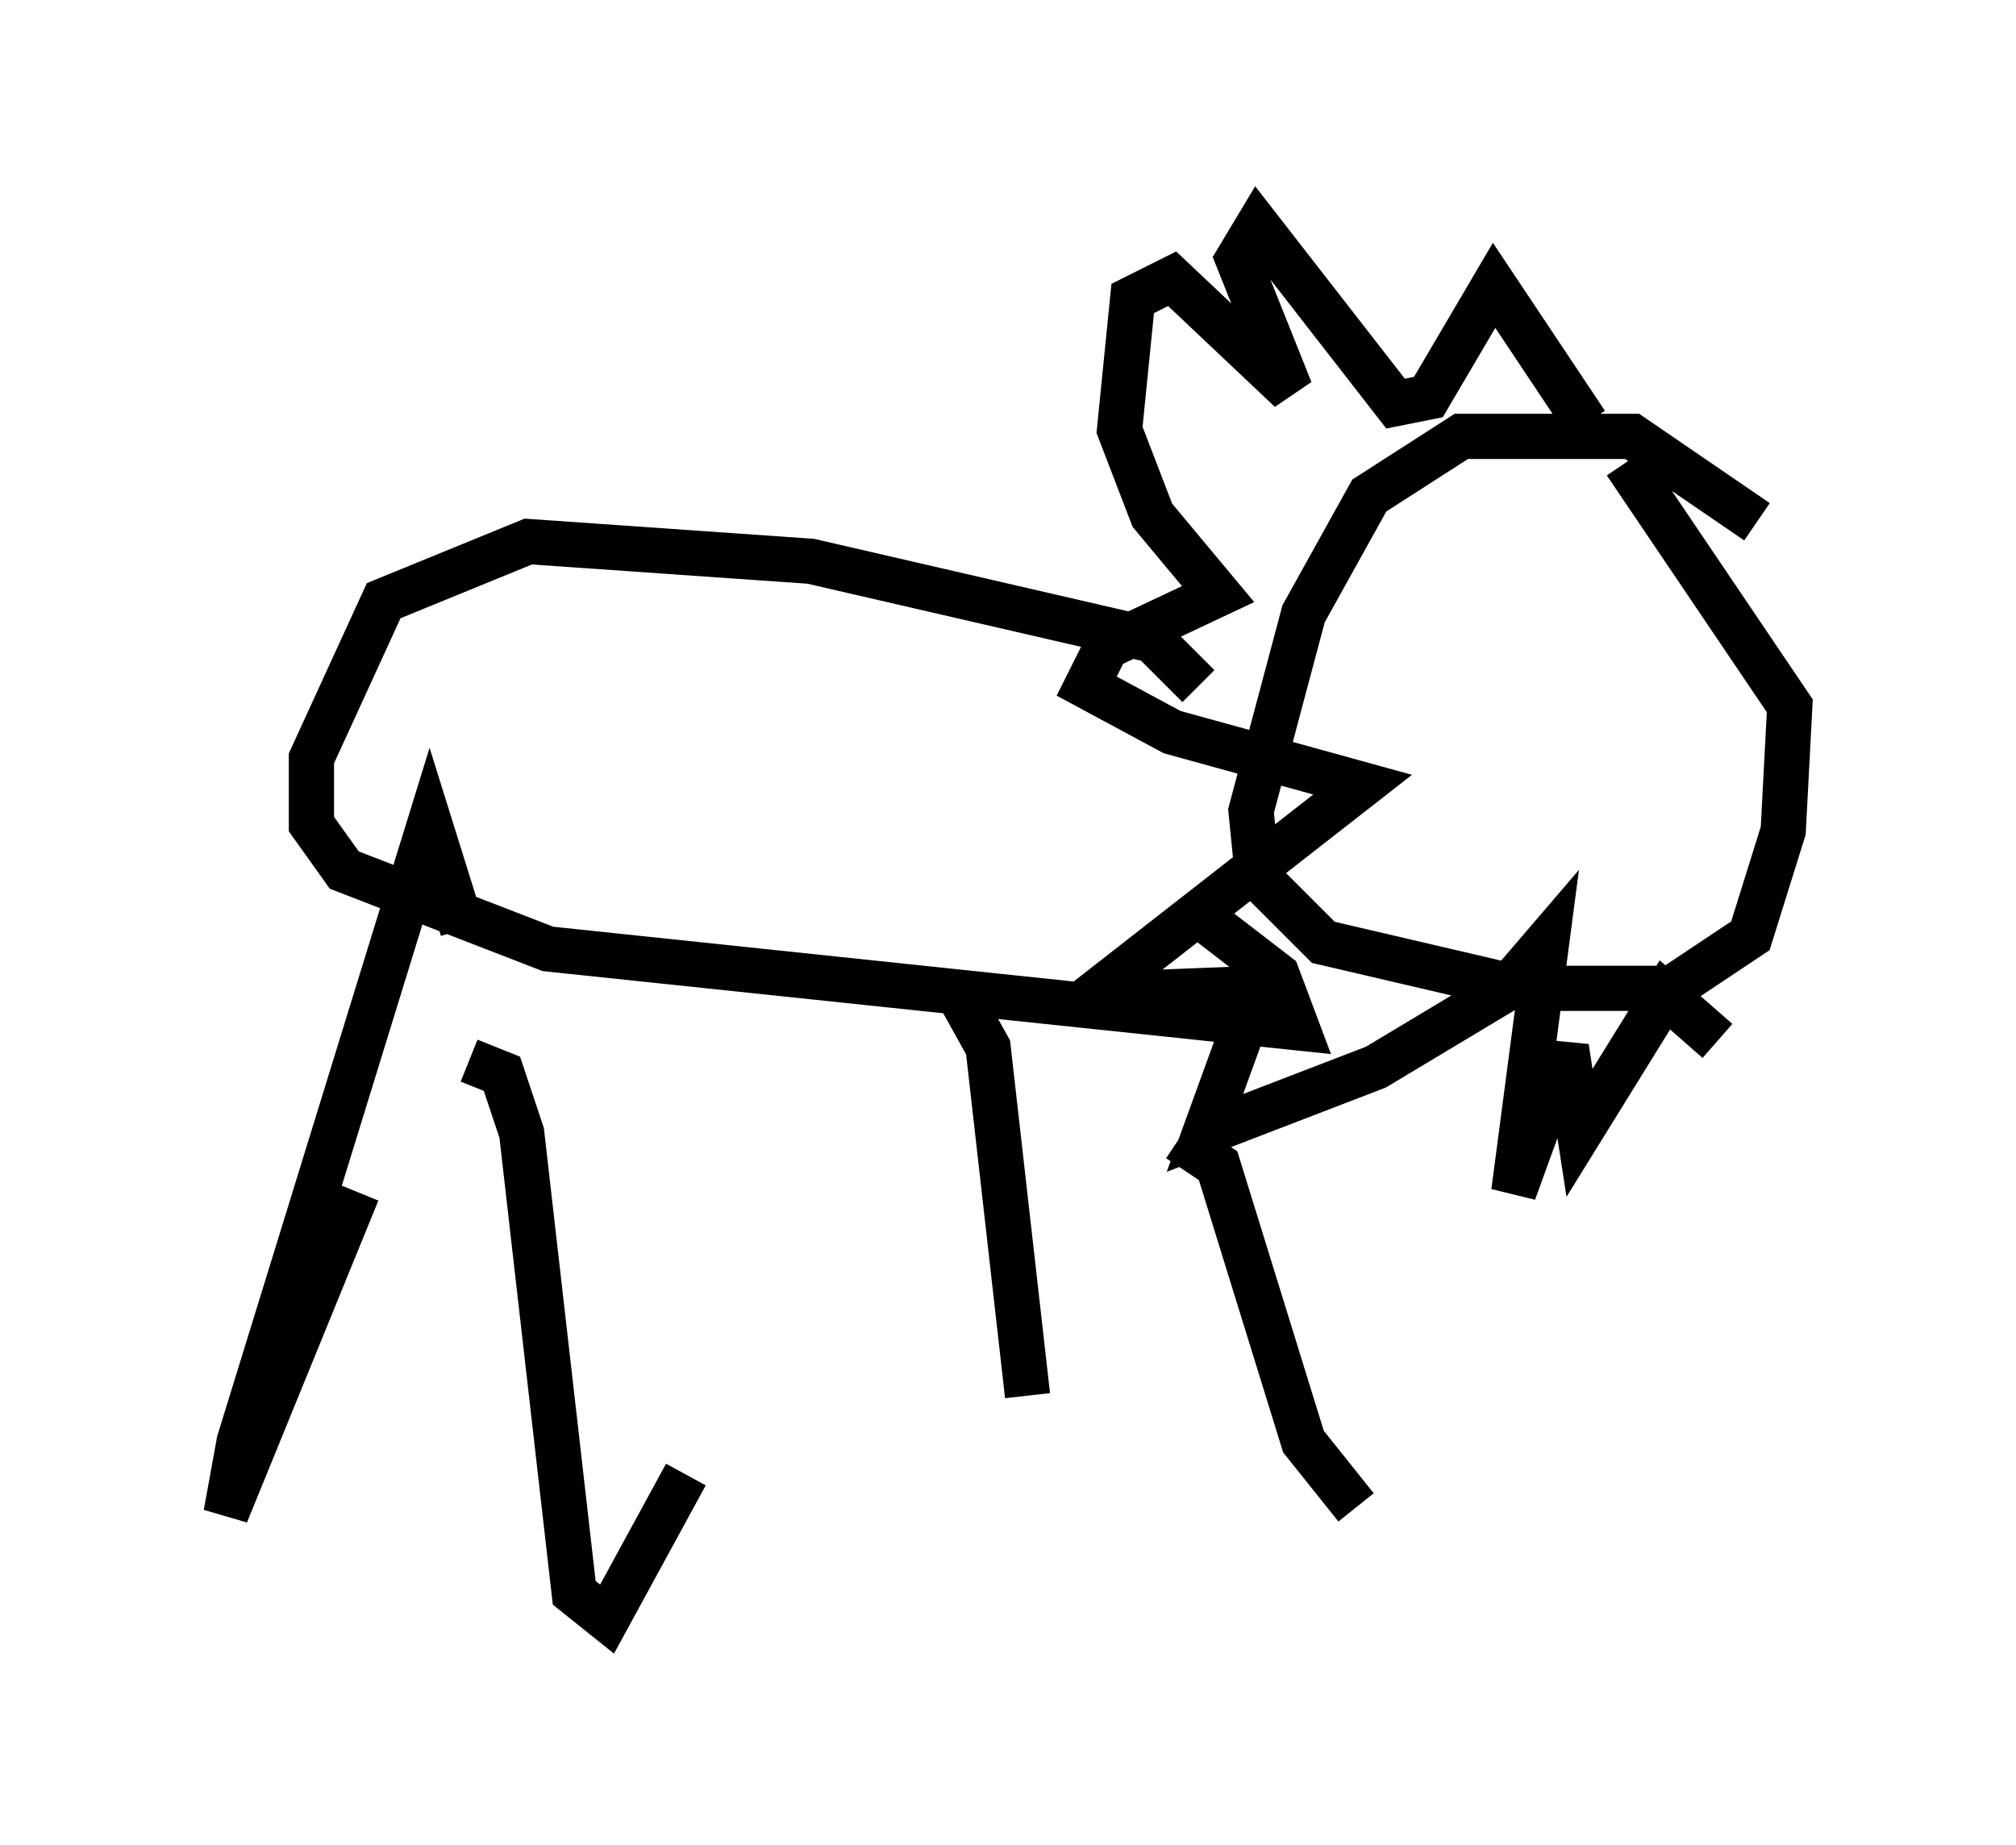 <?xml version="1.0" encoding="utf-8" ?>
<svg baseProfile="full" height="40.793" version="1.1" width="44.57" xmlns="http://www.w3.org/2000/svg" xmlns:ev="http://www.w3.org/2001/xml-events" xmlns:xlink="http://www.w3.org/1999/xlink"><defs /><rect fill="white" height="40.793" width="44.57" x="0" y="0" /><path d="M39.57, 12.698 m-0.726, -1.162 l-2.76, -1.888 -3.777, 0.0 l-2.034, 1.307 -1.453, 2.615 l-1.162, 4.358 0.145, 1.453 l1.453, 1.453 4.358, 1.017 l3.341, 0.0 1.743, -1.162 l0.726, -2.324 0.145, -2.76 l-3.631, -5.374 m-0.872, -0.872 l-2.034, -3.05 -1.453, 2.469 l-0.726, 0.145 -3.05, -3.922 l-0.436, 0.726 1.162, 2.905 l-2.615, -2.469 -0.872, 0.436 l-0.291, 2.905 0.726, 1.888 l1.453, 1.743 -2.469, 1.162 l-0.436, 0.872 1.888, 1.017 l4.212, 1.162 -5.955, 4.648 l3.631, -0.145 -1.162, 3.196 l3.777, -1.453 2.905, -1.743 l0.872, -1.017 -0.726, 5.52 l1.162, -3.196 0.291, 1.888 l1.888, -3.05 1.162, 1.017 m-11.475, -7.844 l-1.017, -1.017 -7.553, -1.743 l-6.246, -0.436 -3.196, 1.307 l-1.598, 3.486 0.0, 1.453 l0.726, 1.017 4.503, 1.743 l16.559, 1.743 -0.436, -1.162 l-1.888, -1.453 m-16.123, 0.436 l-0.726, -2.324 -4.212, 13.654 l-0.291, 1.598 2.905, -7.117 m2.469, -2.905 l0.726, 0.291 0.436, 1.307 l1.162, 10.168 0.726, 0.581 l1.743, -3.196 m5.955, -10.749 l0.726, 1.307 0.872, 7.698 m3.341, -5.665 l0.872, 0.581 1.888, 6.101 l1.162, 1.453 " fill="none" stroke="black" stroke-width="1" /></svg>